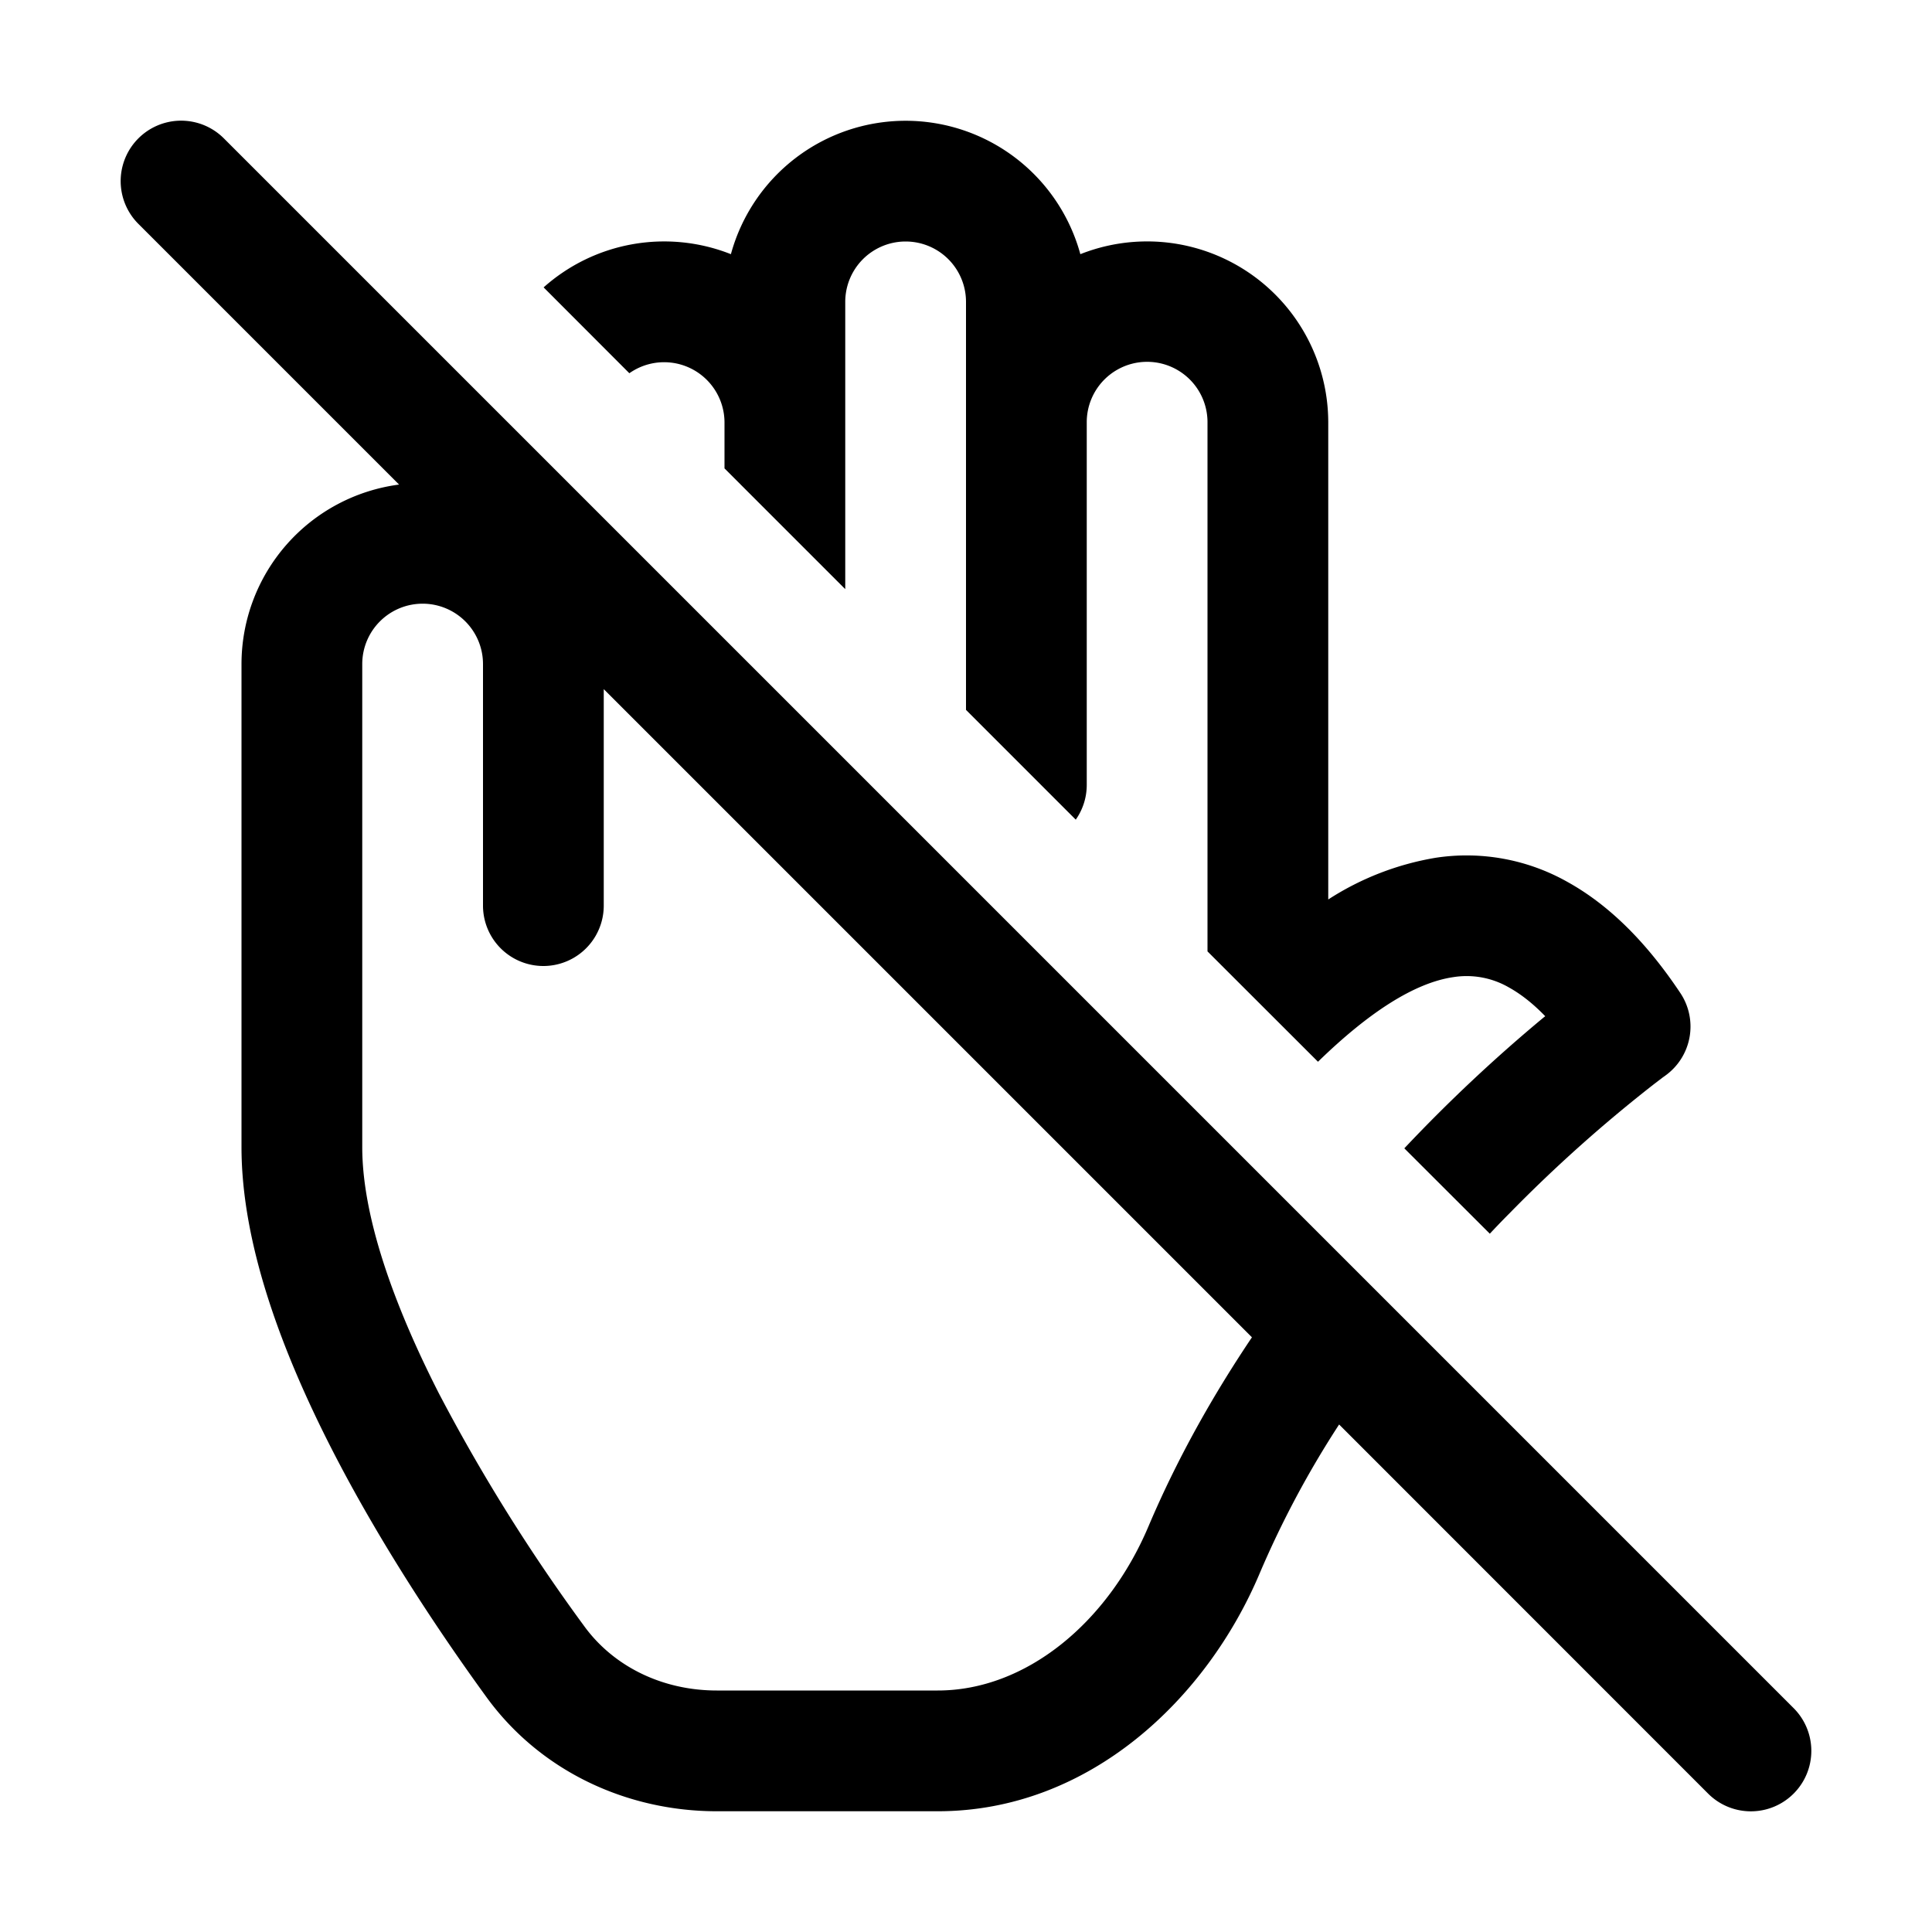 <svg xmlns="http://www.w3.org/2000/svg" xmlns:xlink="http://www.w3.org/1999/xlink" width="16" height="16" viewBox="0 0 16 16"><path fill="currentColor" d="M3.305 4.013A1.5 1.5 0 0 0 2 5.499V9.5c0 .813.344 1.71.743 2.492c.407.797.906 1.54 1.283 2.059c.45.622 1.171.949 1.91.949h1.83c1.26 0 2.23-.937 2.666-1.97a8 8 0 0 1 .658-1.233l3.056 3.057a.5.5 0 0 0 .708-.708l-13-13a.5.5 0 1 0-.708.708zm7.063 7.062c-.32.476-.617 1-.857 1.566C9.173 13.44 8.495 14 7.766 14h-1.83c-.448 0-.855-.197-1.1-.536a15 15 0 0 1-1.202-1.926C3.253 10.79 3 10.068 3 9.5V5.499A.5.5 0 1 1 4 5.5v2a.5.5 0 0 0 1 0V5.707zM6 3.5v.379l1 1V2.5a.5.5 0 0 1 1 0v3.379l.909.909A.5.5 0 0 0 9 6.5V3.493a.5.5 0 0 1 1 .007v4.379l.915.914c.418-.407.798-.654 1.122-.701a.7.7 0 0 1 .46.086c.09.05.191.125.3.238l-.013.01A13 13 0 0 0 11.63 9.51l.708.707q.084-.09.168-.174a12 12 0 0 1 1.192-1.065l.072-.055l.017-.012l.004-.003a.5.5 0 0 0 .125-.684c-.28-.42-.59-.73-.938-.922a1.7 1.7 0 0 0-1.084-.199a2.35 2.35 0 0 0-.894.346V3.5a1.5 1.5 0 0 0-2.053-1.395a1.5 1.5 0 0 0-2.894 0a1.5 1.5 0 0 0-1.551.275l.71.711A.5.5 0 0 1 6 3.5"/></svg>